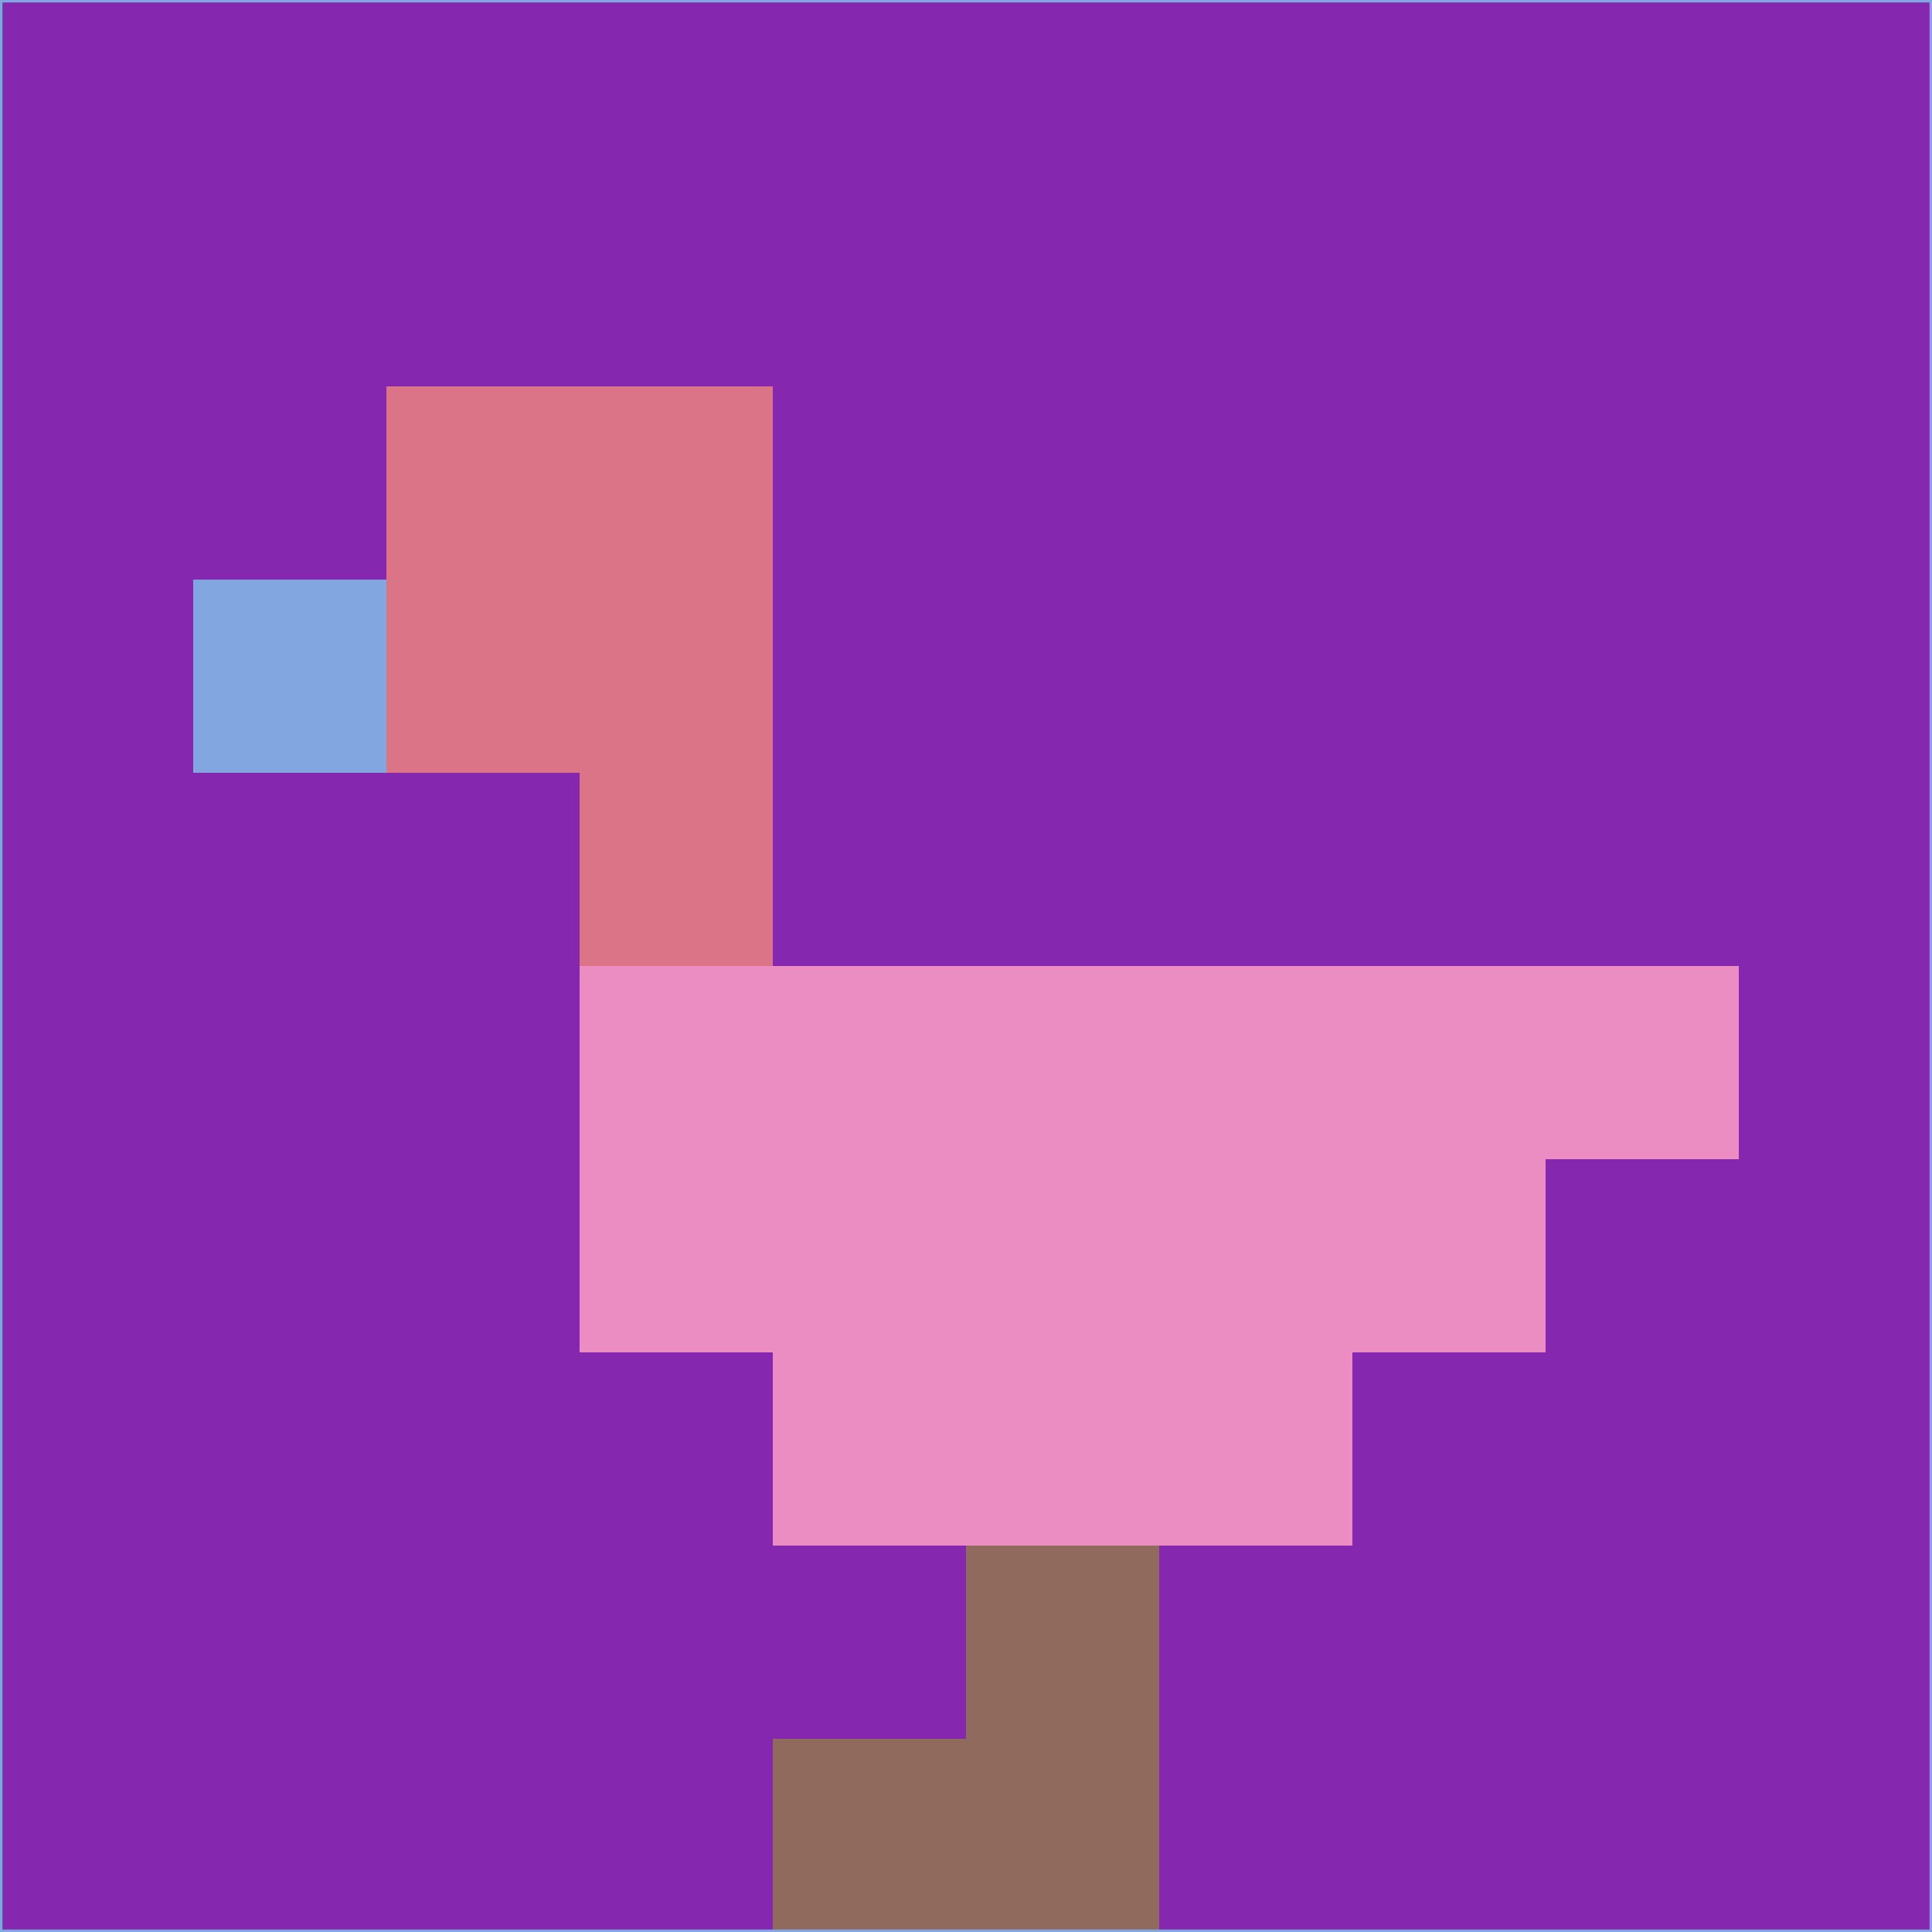 <svg xmlns="http://www.w3.org/2000/svg" version="1.1" width="785" height="785">
  <title>'goose-pfp-694263' by Dmitri Cherniak (Cyberpunk Edition)</title>
  <desc>
    seed=332866
    backgroundColor=#8627af
    padding=20
    innerPadding=0
    timeout=500
    dimension=1
    border=false
    Save=function(){return n.handleSave()}
    frame=12

    Rendered at 2024-09-15T22:37:00.625Z
    Generated in 1ms
    Modified for Cyberpunk theme with new color scheme
  </desc>
  <defs/>
  <rect width="100%" height="100%" fill="#8627af"/>
  <g>
    <g id="0-0">
      <rect x="0" y="0" height="785" width="785" fill="#8627af"/>
      <g>
        <!-- Neon blue -->
        <rect id="0-0-2-2-2-2" x="157" y="157" width="157" height="157" fill="#db7486"/>
        <rect id="0-0-3-2-1-4" x="235.5" y="157" width="78.5" height="314" fill="#db7486"/>
        <!-- Electric purple -->
        <rect id="0-0-4-5-5-1" x="314" y="392.5" width="392.5" height="78.5" fill="#eb8cc2"/>
        <rect id="0-0-3-5-5-2" x="235.5" y="392.5" width="392.5" height="157" fill="#eb8cc2"/>
        <rect id="0-0-4-5-3-3" x="314" y="392.5" width="235.5" height="235.5" fill="#eb8cc2"/>
        <!-- Neon pink -->
        <rect id="0-0-1-3-1-1" x="78.5" y="235.5" width="78.5" height="78.5" fill="#82a6e0"/>
        <!-- Cyber yellow -->
        <rect id="0-0-5-8-1-2" x="392.5" y="628" width="78.5" height="157" fill="#906b5d"/>
        <rect id="0-0-4-9-2-1" x="314" y="706.5" width="157" height="78.5" fill="#906b5d"/>
      </g>
      <rect x="0" y="0" stroke="#82a6e0" stroke-width="2" height="785" width="785" fill="none"/>
    </g>
  </g>
  <script xmlns=""/>
</svg>